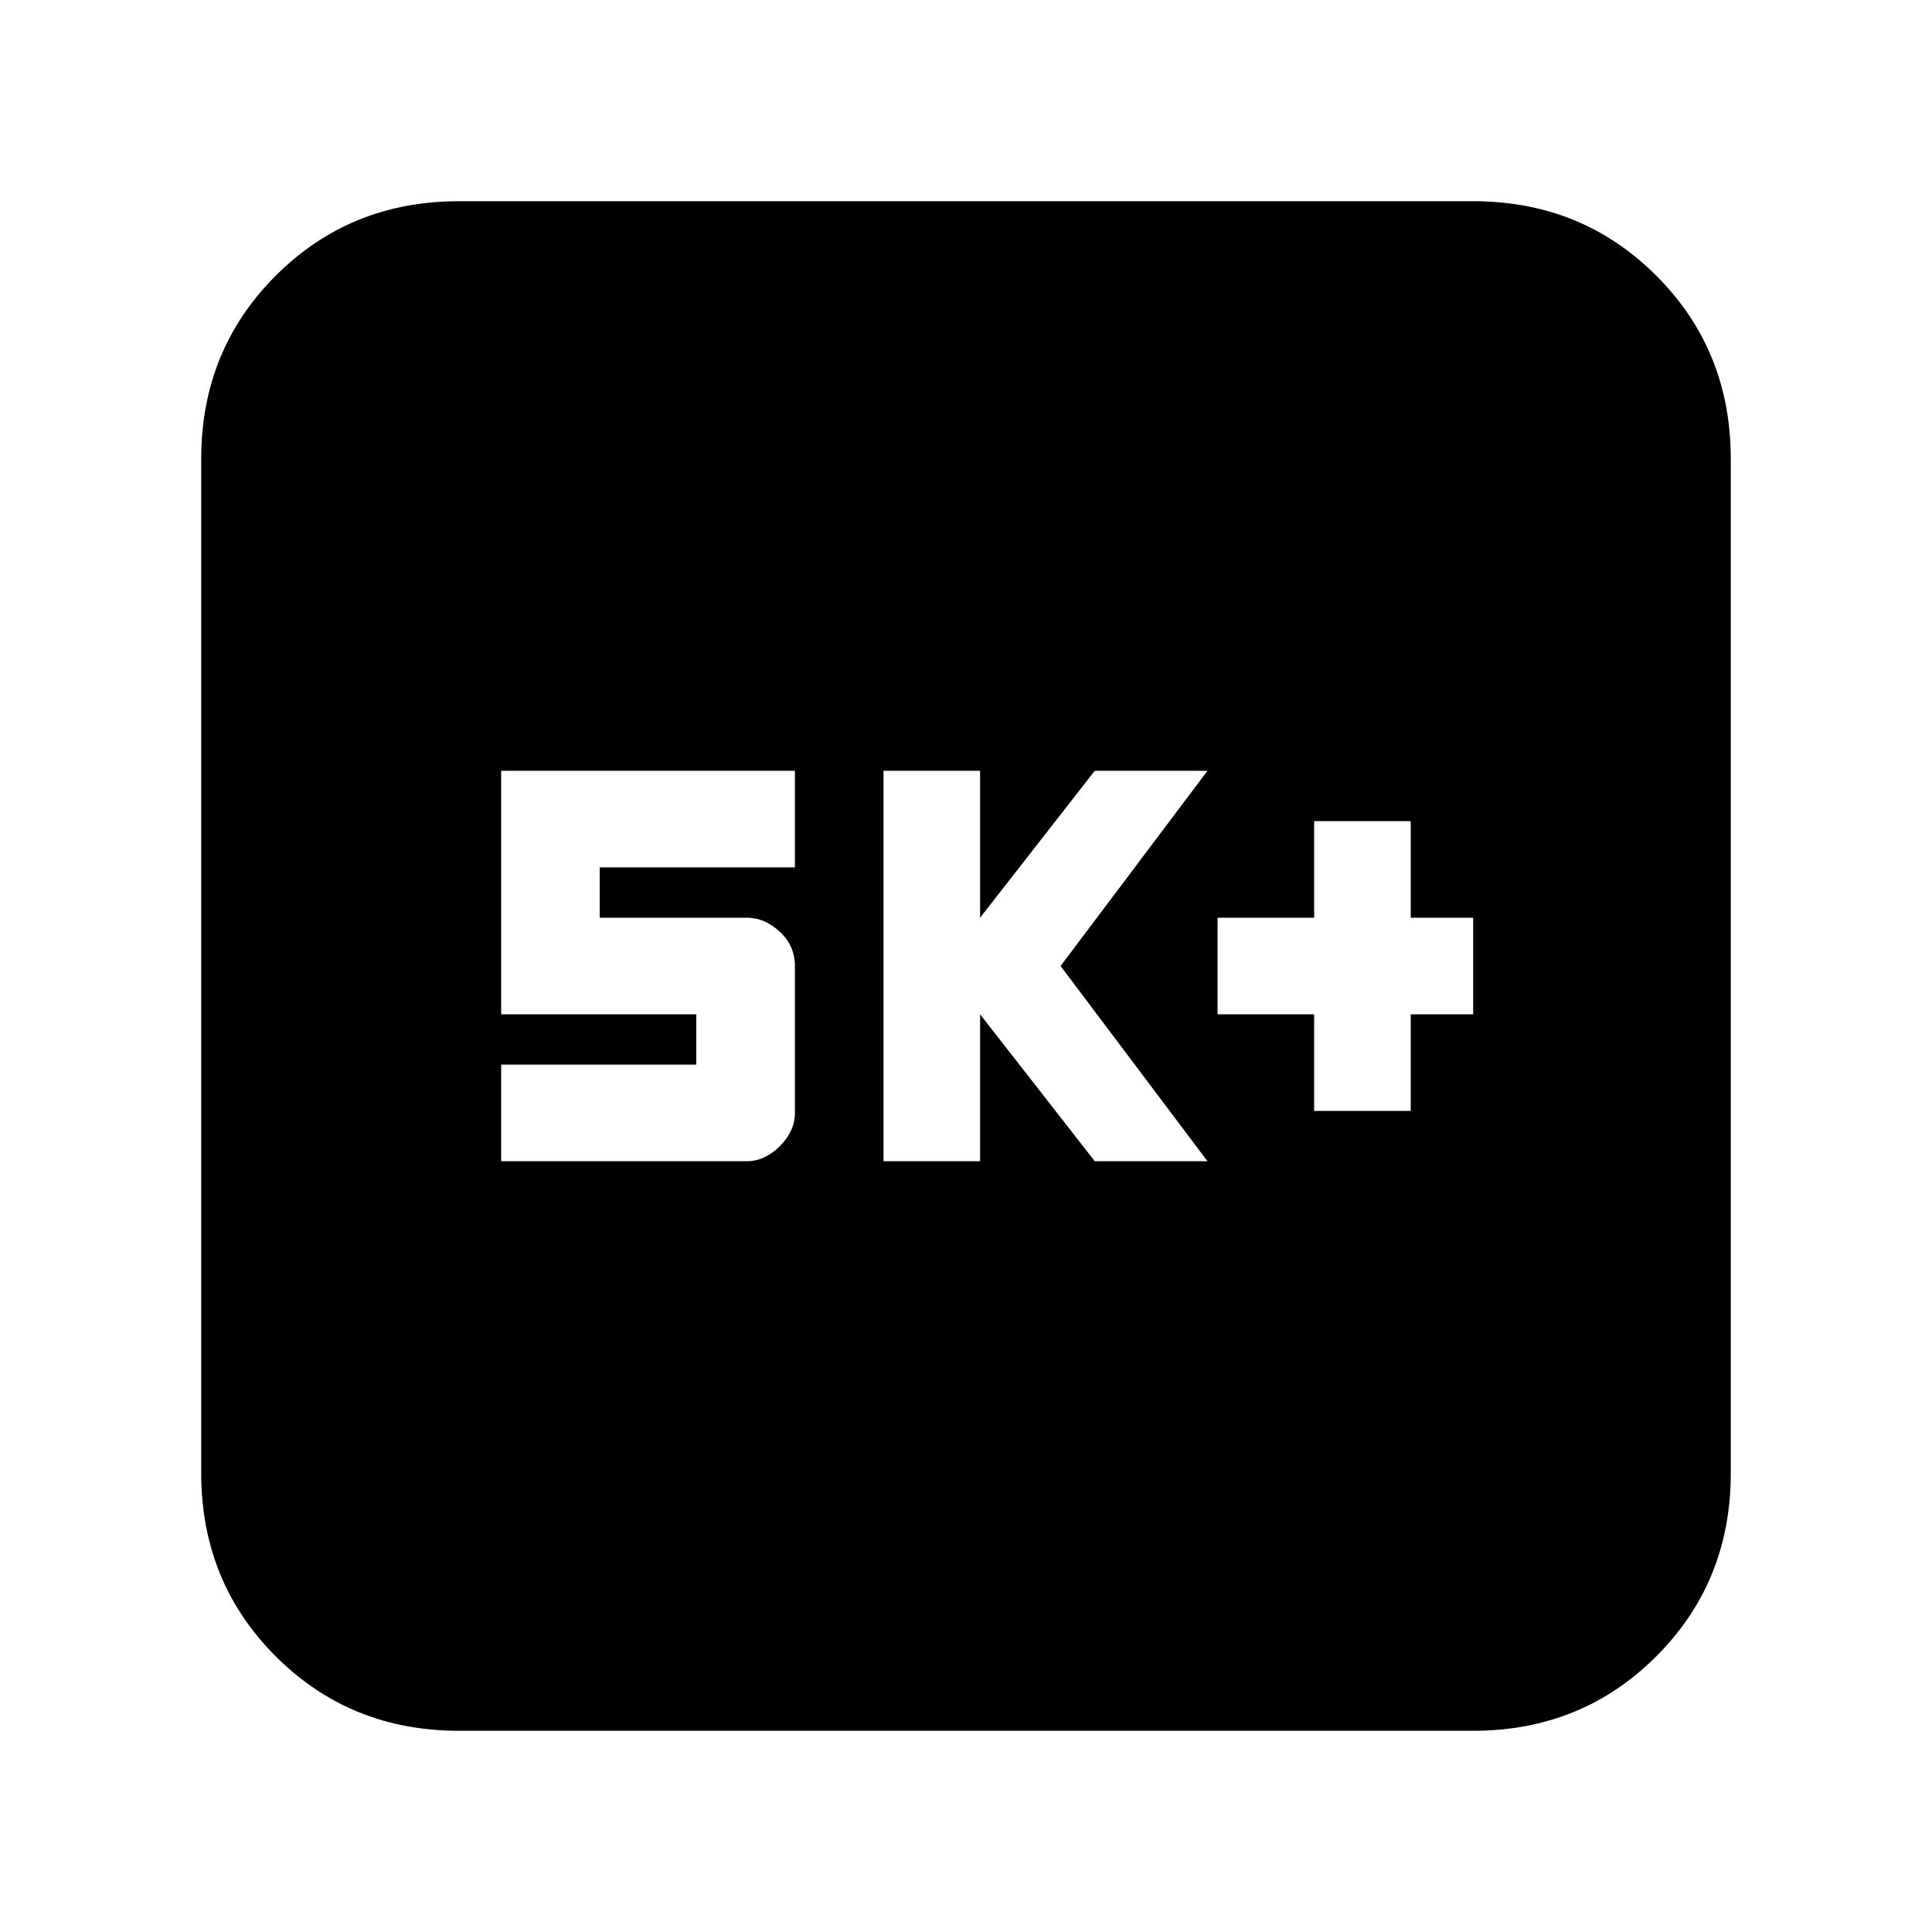 <svg xmlns="http://www.w3.org/2000/svg" height="20" width="20"><path d="M13.604 11.5h1v-1h.646v-1h-.646v-1h-1v1h-1v1h1Zm-4.458.521h1V10.5l1.187 1.521H12.5L10.979 10 12.5 7.979h-1.167L10.146 9.5V7.979h-1Zm-3.958 0h2.541q.188 0 .344-.156.156-.157.156-.344V10q0-.208-.156-.354T7.729 9.5H6.208v-.521h2.021v-1H5.188V10.5h2.02v.521h-2.02Zm-.438 5.896q-1.125 0-1.896-.771-.771-.771-.771-1.896V4.75q0-1.125.771-1.896.771-.771 1.896-.771h10.5q1.125 0 1.896.771.771.771.771 1.896v10.5q0 1.125-.771 1.896-.771.771-1.896.771Z"/></svg>